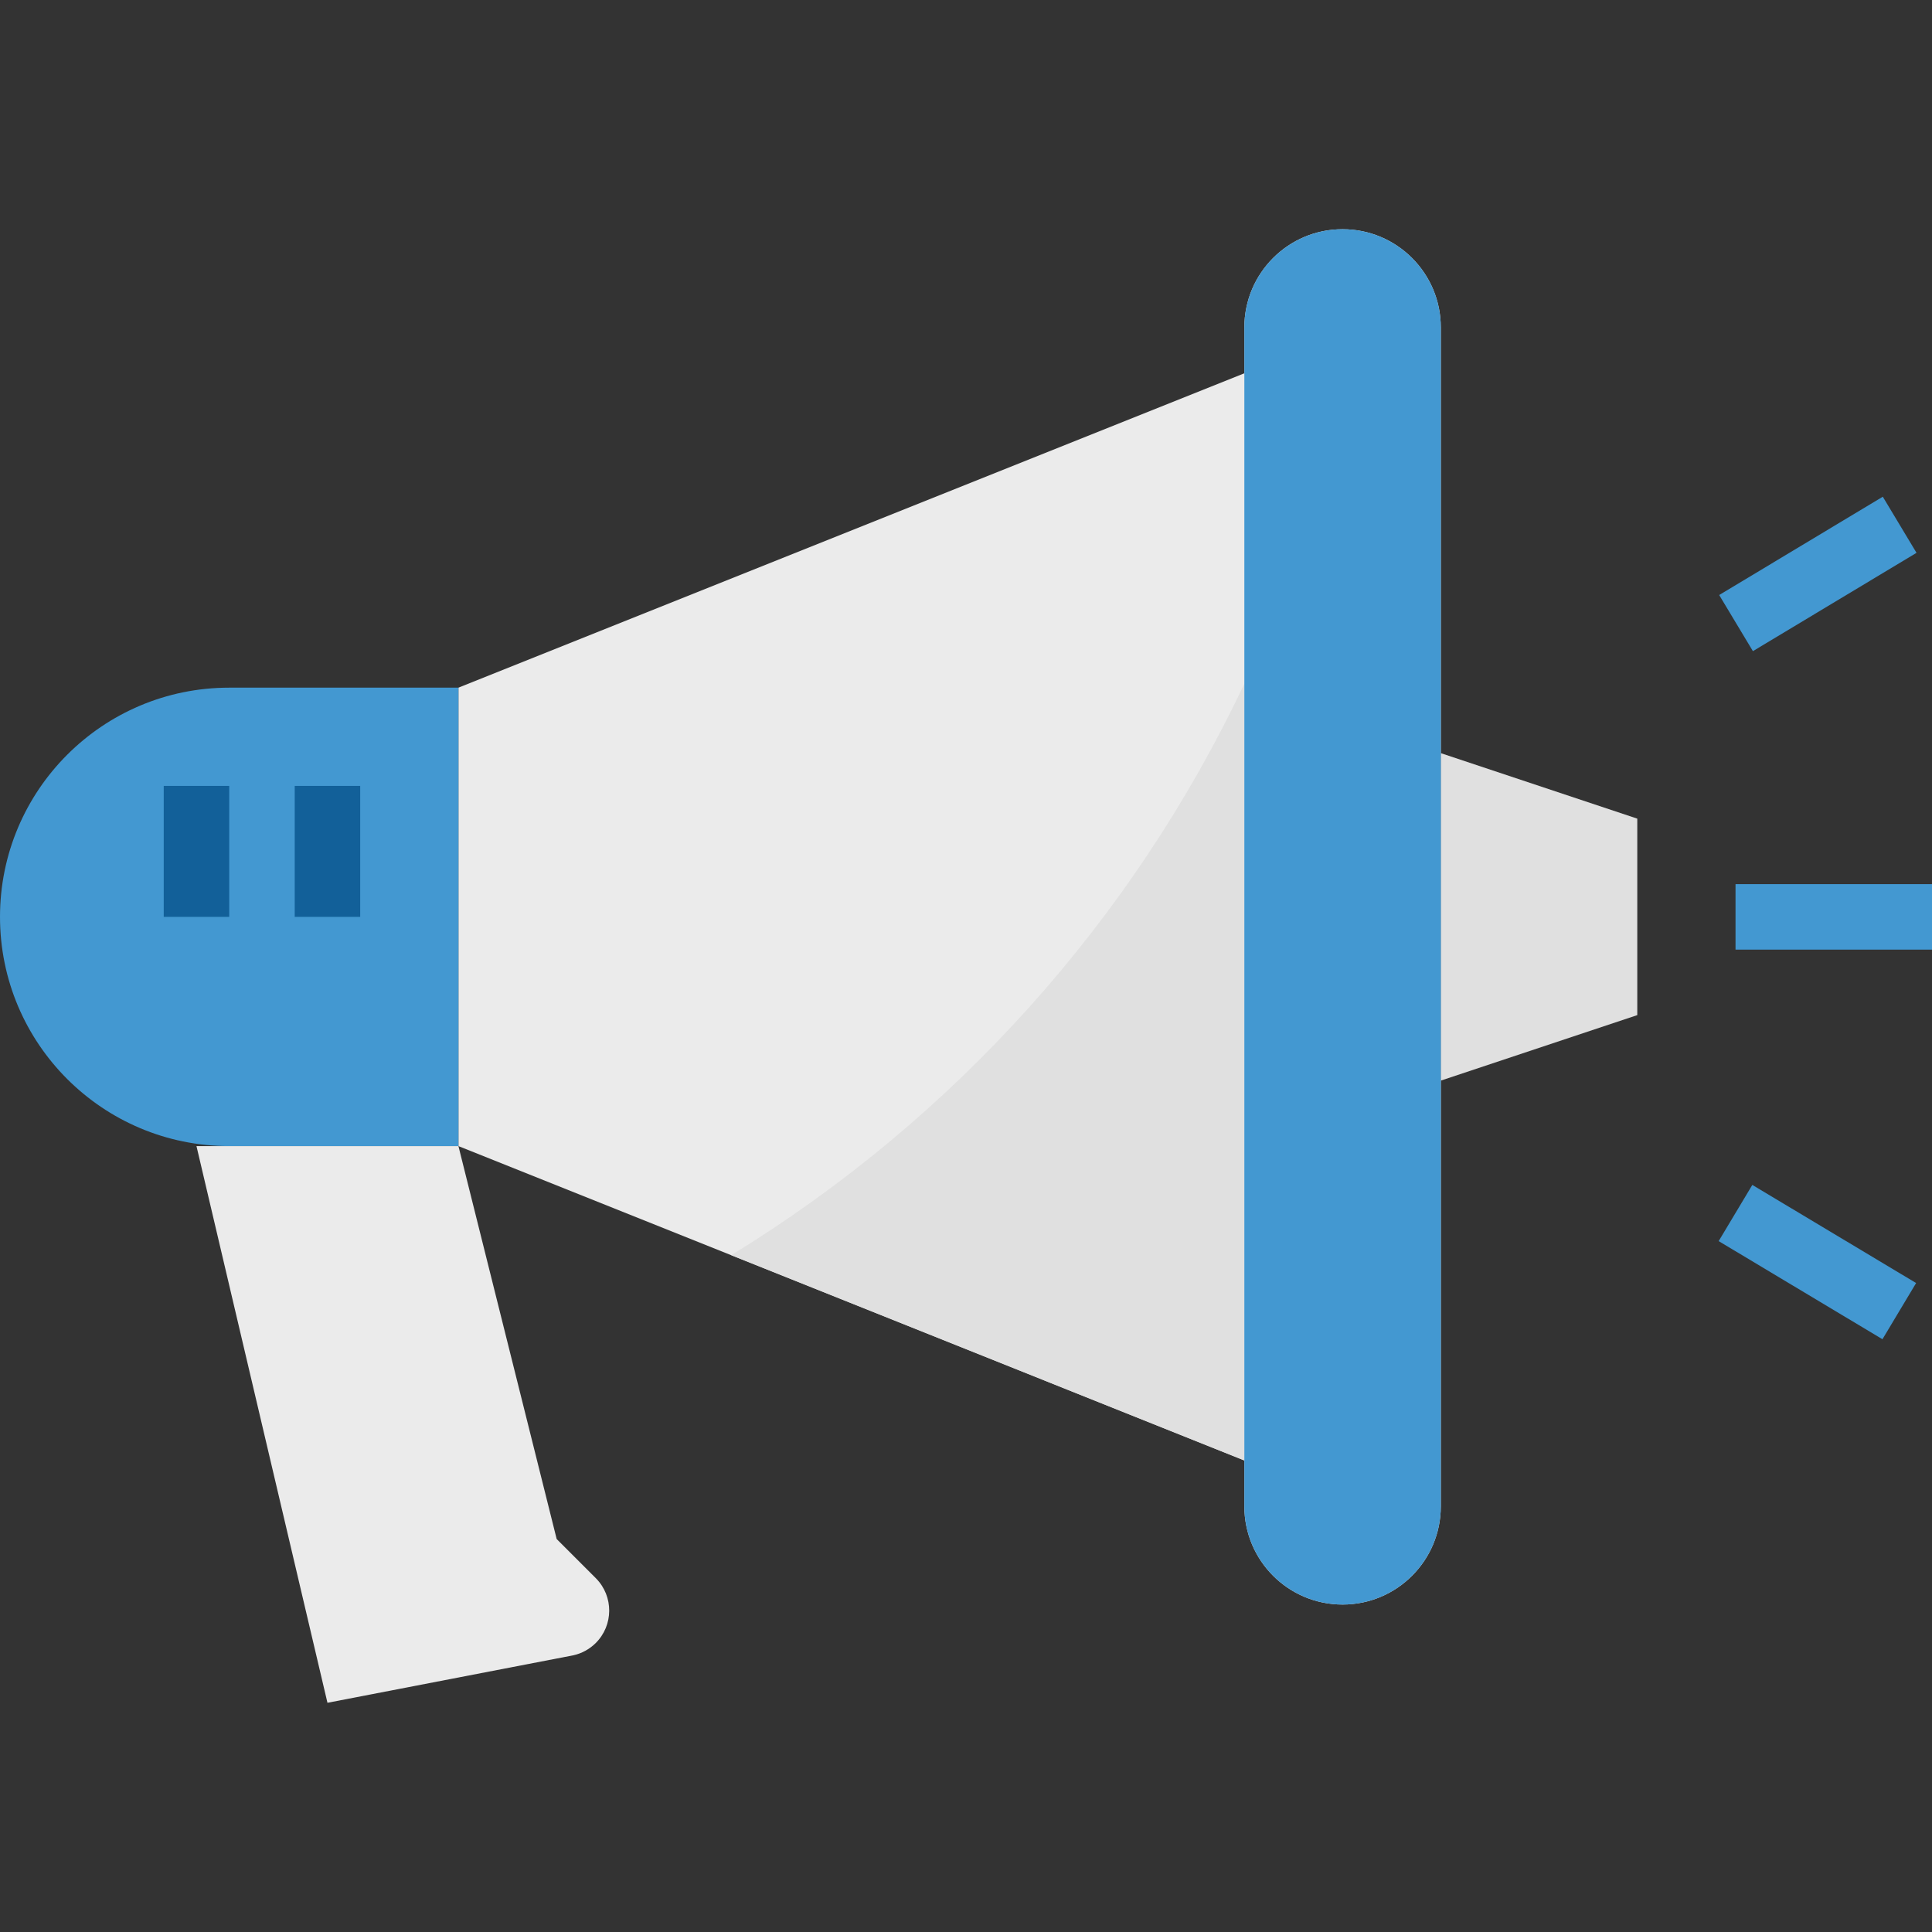 <?xml version="1.0" encoding="iso-8859-1"?>
<!-- Generator: Adobe Illustrator 19.0.0, SVG Export Plug-In . SVG Version: 6.00 Build 0)  -->
<svg version="1.1" id="Capa_1" xmlns="http://www.w3.org/2000/svg" xmlns:xlink="http://www.w3.org/1999/xlink" x="0px" y="0px"
	 viewBox="0 0 512 512" style="enable-background:new 0 0 512 512;" xml:space="preserve">
<rect x="0" y="0" width="512" height="512" fill="#333333" stroke="none"/>
<path style="fill:#EBEBEB;" d="M355.797,425.22L355.797,425.22c-14.379,0-26.034-11.654-26.034-26.034v-12.149l-208.271-83.308
	V182.237l208.271-83.308V86.78c0-14.379,11.654-26.034,26.034-26.034l0,0c14.379,0,26.034,11.655,26.034,26.034v312.407
	C381.831,413.566,370.176,425.22,355.797,425.22z"/>
<path style="fill:#4398D1;" d="M60.746,182.237h60.746l0,0v121.492l0,0H60.746C27.197,303.729,0,276.532,0,242.983l0,0
	C0,209.434,27.197,182.237,60.746,182.237z"/>
<polygon style="fill:#E0E0E0;" points="433.898,269.017 381.831,286.373 381.831,199.593 433.898,216.949 "/>
<path style="fill:#EBEBEB;" d="M151.951,438.671L86.78,451.254L52.068,303.729h69.424l26.034,104.136l10.414,10.414
	c4.712,4.773,4.669,12.462-0.104,17.182C156.212,437.057,154.173,438.177,151.951,438.671z"/>
<g>
	<rect x="459.932" y="234.305" style="fill:#4398D1;" width="52.068" height="17.356"/>
	
		<rect x="456.309" y="143.171" transform="matrix(-0.857 0.515 -0.515 -0.857 972.686 34.206)" style="fill:#4398D1;" width="50.591" height="17.355"/>
	
		<rect x="472.901" y="308.804" transform="matrix(-0.514 0.858 -0.858 -0.514 1015.815 92.995)" style="fill:#4398D1;" width="17.355" height="50.59"/>
</g>
<g>
	<rect x="78.102" y="208.271" style="fill:#126099;" width="17.356" height="34.712"/>
	<rect x="43.39" y="208.271" style="fill:#126099;" width="17.356" height="34.712"/>
</g>
<path style="fill:#E0E0E0;" d="M329.763,181.196c-29.618,62.638-76.878,115.269-135.984,151.431l135.984,54.411V181.196z"/>
<path style="fill:#4398D1;" d="M355.797,60.746L355.797,60.746c14.379,0,26.034,11.655,26.034,26.034v312.407
	c0,14.379-11.654,26.034-26.034,26.034l0,0c-14.379,0-26.034-11.654-26.034-26.034V86.78
	C329.763,72.4,341.417,60.746,355.797,60.746z"/>
<g>
</g>
<g>
</g>
<g>
</g>
<g>
</g>
<g>
</g>
<g>
</g>
<g>
</g>
<g>
</g>
<g>
</g>
<g>
</g>
<g>
</g>
<g>
</g>
<g>
</g>
<g>
</g>
<g>
</g>
</svg>
